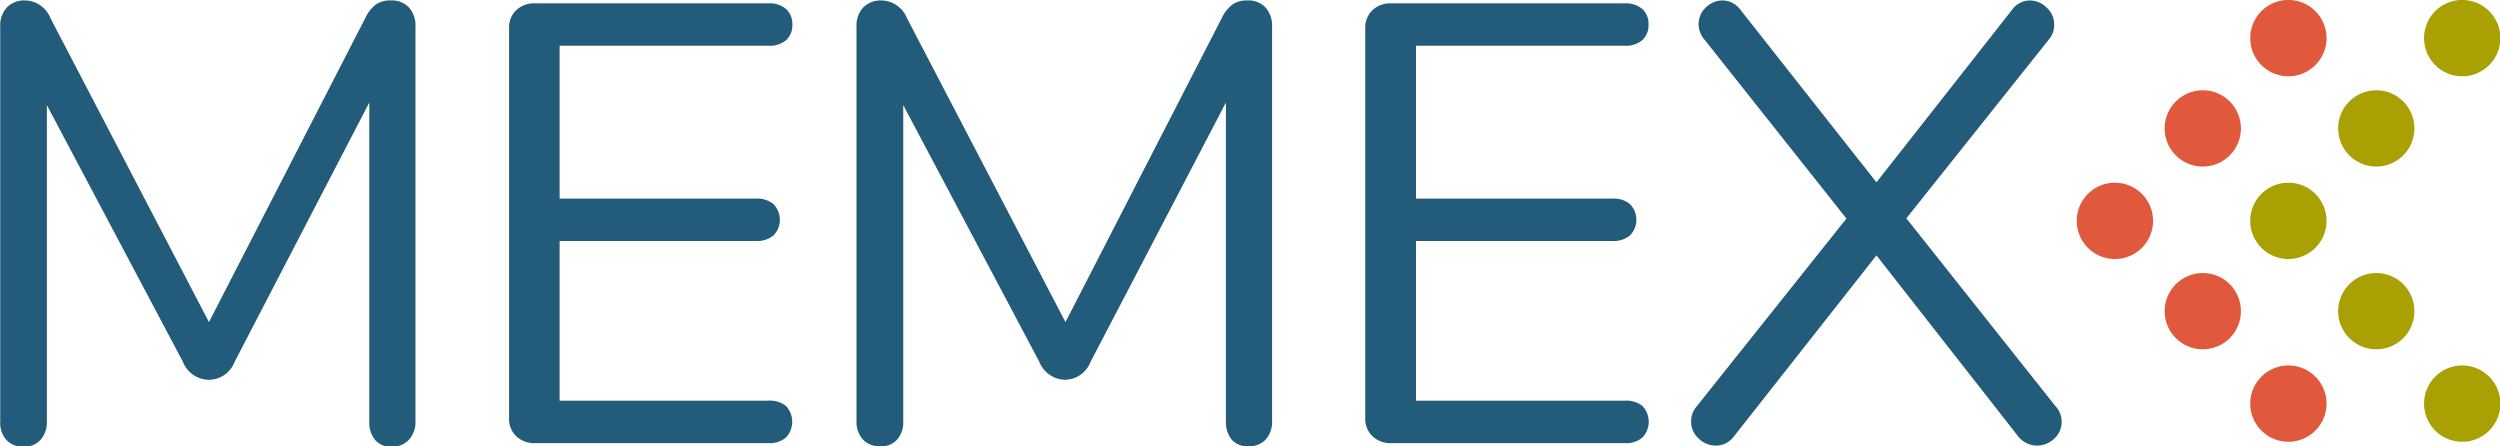 <svg xmlns="http://www.w3.org/2000/svg" width="224.08" height="40" viewBox="0 0 224.08 40"><title>MEMEX-logo-40px</title><path d="M38.63,2.62a2.4,2.4,0,0,1,.59,1.71V39.72a2.33,2.33,0,0,1-.56,1.62A2,2,0,0,1,37.1,42a1.83,1.83,0,0,1-1.51-.62,2.46,2.46,0,0,1-.51-1.62V11.15L23,34.41A2.47,2.47,0,0,1,20.66,36a2.53,2.53,0,0,1-2.29-1.62l-12.19-23V39.72a2.41,2.41,0,0,1-.53,1.62A1.94,1.94,0,0,1,4.11,42a2,2,0,0,1-1.57-.62A2.33,2.33,0,0,1,2,39.72V4.33A2.38,2.38,0,0,1,2.6,2.62,2.21,2.21,0,0,1,4.28,2,2.51,2.51,0,0,1,6.51,3.6l14.2,27.23,14-27.23a3.17,3.17,0,0,1,1-1.26A2.16,2.16,0,0,1,37,2,2.11,2.11,0,0,1,38.63,2.62Z" transform="translate(-1.98 -1.96)" fill="#235b7a"/><path d="M48.25,41.06a2.13,2.13,0,0,1-.64-1.62V4.49a2.13,2.13,0,0,1,.64-1.62A2.37,2.37,0,0,1,50,2.26H70.87a2.27,2.27,0,0,1,1.56.5A1.8,1.8,0,0,1,73,4.16a1.8,1.8,0,0,1-.56,1.4,2.27,2.27,0,0,1-1.56.5H52.14v13.7H69.75a2.27,2.27,0,0,1,1.56.5,2,2,0,0,1,0,2.8,2.27,2.27,0,0,1-1.56.5H52.14V37.87H70.87a2.31,2.31,0,0,1,1.56.48,2.06,2.06,0,0,1,0,2.82,2.22,2.22,0,0,1-1.56.51H50A2.38,2.38,0,0,1,48.25,41.06Z" transform="translate(-1.98 -1.96)" fill="#235b7a"/><path d="M115.4,2.62A2.45,2.45,0,0,1,116,4.33V39.72a2.33,2.33,0,0,1-.56,1.62,2,2,0,0,1-1.57.62,1.85,1.85,0,0,1-1.51-.62,2.51,2.51,0,0,1-.5-1.62V11.15L99.72,34.41A2.49,2.49,0,0,1,97.42,36a2.55,2.55,0,0,1-2.29-1.62l-12.19-23V39.72a2.36,2.36,0,0,1-.53,1.62,1.91,1.91,0,0,1-1.54.62,2,2,0,0,1-1.56-.62,2.33,2.33,0,0,1-.56-1.62V4.33a2.37,2.37,0,0,1,.61-1.71A2.21,2.21,0,0,1,81,2,2.52,2.52,0,0,1,83.28,3.6l14.2,27.23,14-27.23a3.26,3.26,0,0,1,1-1.26A2.22,2.22,0,0,1,113.75,2,2.11,2.11,0,0,1,115.4,2.62Z" transform="translate(-1.98 -1.96)" fill="#235b7a"/><path d="M125,41.06a2.14,2.14,0,0,1-.65-1.62V4.49A2.14,2.14,0,0,1,125,2.87a2.33,2.33,0,0,1,1.7-.61h20.91a2.29,2.29,0,0,1,1.57.5,1.8,1.8,0,0,1,.56,1.4,1.8,1.8,0,0,1-.56,1.4,2.29,2.29,0,0,1-1.57.5H128.9v13.7h17.62a2.27,2.27,0,0,1,1.56.5,2,2,0,0,1,0,2.8,2.27,2.27,0,0,1-1.56.5H128.9V37.87h18.73a2.34,2.34,0,0,1,1.57.48,2.06,2.06,0,0,1,0,2.82,2.25,2.25,0,0,1-1.57.51H126.72A2.34,2.34,0,0,1,125,41.06Z" transform="translate(-1.98 -1.96)" fill="#235b7a"/><path d="M186.77,39.77a2,2,0,0,1-.67,1.51,2.25,2.25,0,0,1-1.56.62,2.2,2.2,0,0,1-1.63-.78L170.17,24.85,157.36,41.12a2,2,0,0,1-1.62.78,2.17,2.17,0,0,1-1.51-.64,2,2,0,0,1-.67-1.49,2,2,0,0,1,.5-1.39l13.42-16.83-12.69-16a2.12,2.12,0,0,1-.56-1.46,2,2,0,0,1,.64-1.45A2.11,2.11,0,0,1,156.36,2a2,2,0,0,1,1.62.84L170.17,18.3,182.3,2.87A2,2,0,0,1,183.92,2a2.13,2.13,0,0,1,1.51.65,2,2,0,0,1,.67,1.53,2,2,0,0,1-.5,1.35l-12.75,16,13.36,16.83A2,2,0,0,1,186.77,39.77Z" transform="translate(-1.98 -1.96)" fill="#235b7a"/><path d="M222,41.49a3.42,3.42,0,1,0-2.68-2.68A3.42,3.42,0,0,0,222,41.49Z" transform="translate(-1.98 -1.96)" fill="#a9a004"/><path d="M206.42,41.49a3.42,3.42,0,1,0-2.68-2.68A3.42,3.42,0,0,0,206.42,41.49Z" transform="translate(-1.98 -1.96)" fill="#e1593d"/><circle cx="212.99" cy="27.89" r="3.42" fill="#a9a004"/><circle cx="197.44" cy="27.89" r="3.42" fill="#e1593d"/><path d="M206.42,25.11a3.42,3.42,0,1,0-2.68-2.68A3.42,3.42,0,0,0,206.42,25.11Z" transform="translate(-1.98 -1.96)" fill="#a9a004"/><path d="M190.87,25.11a3.42,3.42,0,1,0-2.68-2.68A3.42,3.42,0,0,0,190.87,25.11Z" transform="translate(-1.98 -1.96)" fill="#e1593d"/><circle cx="212.99" cy="11.51" r="3.42" fill="#a9a004"/><circle cx="197.44" cy="11.51" r="3.42" fill="#e1593d"/><path d="M222,8.73a3.42,3.42,0,1,0-2.68-2.68A3.42,3.42,0,0,0,222,8.73Z" transform="translate(-1.98 -1.96)" fill="#a9a004"/><path d="M206.42,8.73a3.42,3.42,0,1,0-2.68-2.68A3.42,3.42,0,0,0,206.42,8.73Z" transform="translate(-1.98 -1.96)" fill="#e1593d"/></svg>
